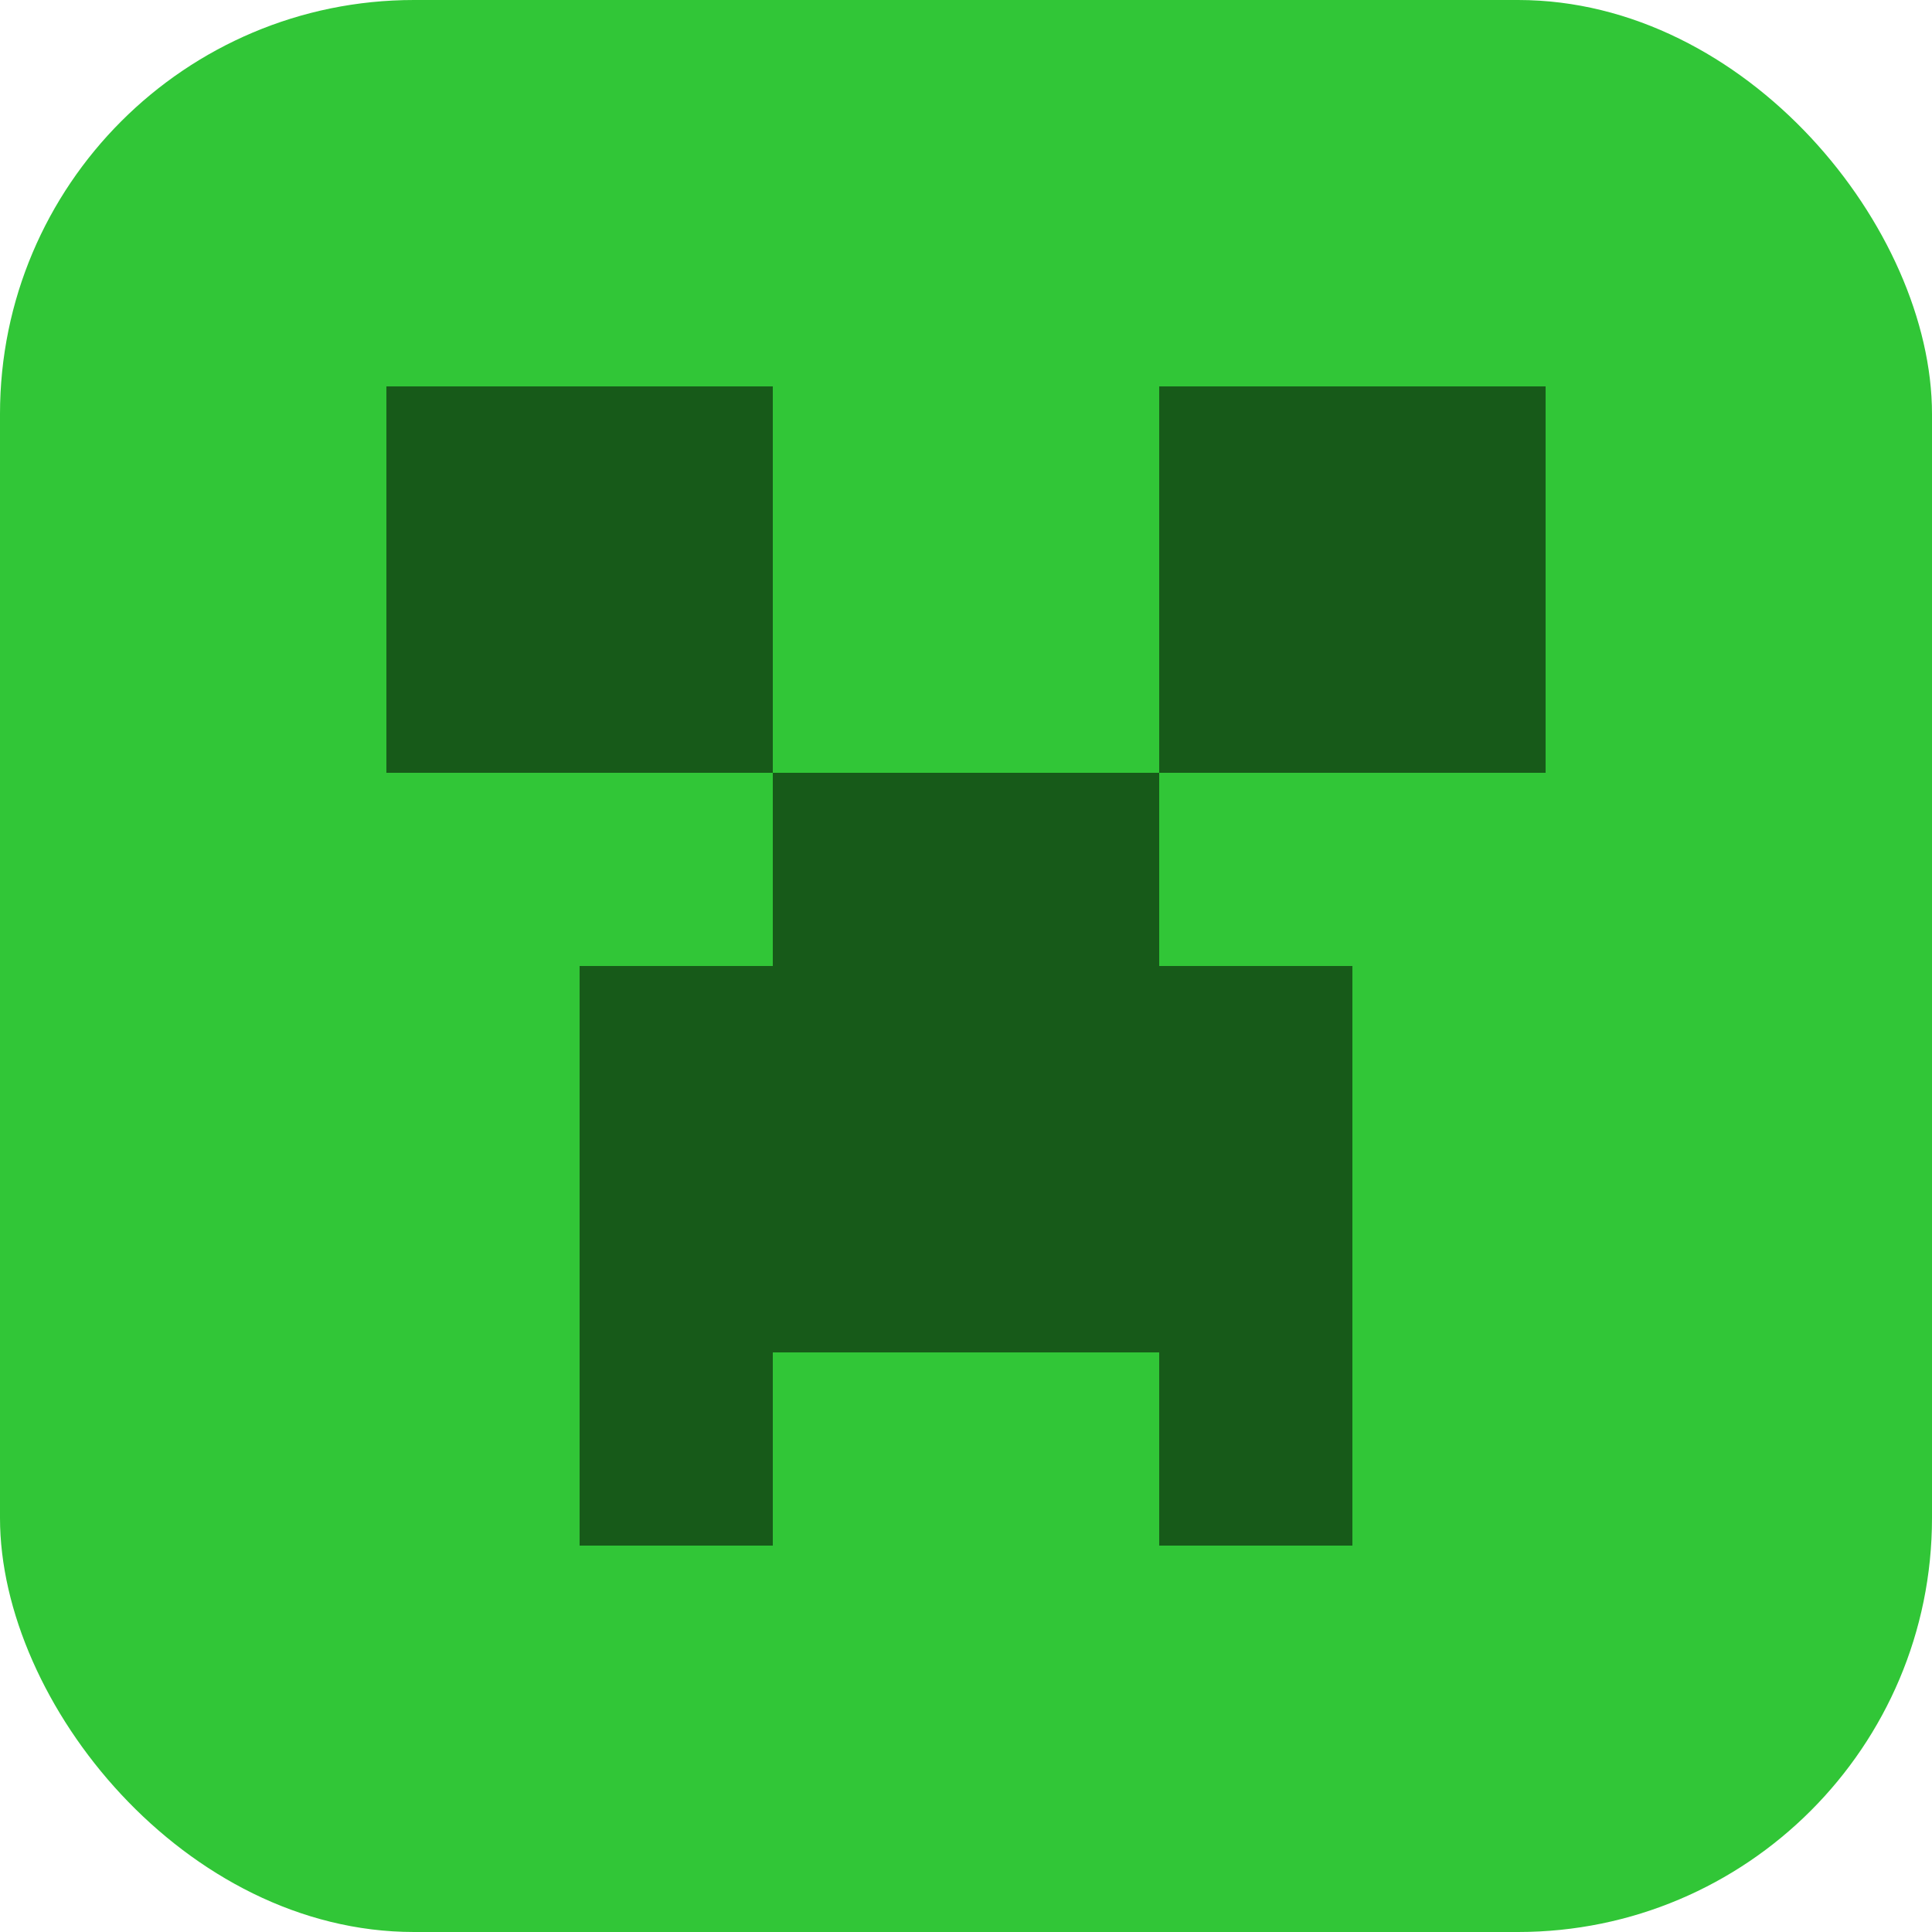<svg width="28" height="28" viewBox="0 0 28 28" fill="none" xmlns="http://www.w3.org/2000/svg">
<g clip-path="url(#clip0_2126_523)">
<circle cx="14" cy="14" r="14" fill="#175A19"/>
<path d="M2.8 0H25.2C25.943 0 26.655 0.295 27.18 0.82C27.705 1.345 28 2.057 28 2.8V25.2C28 25.943 27.705 26.655 27.18 27.18C26.655 27.705 25.943 28 25.2 28H2.8C2.057 28 1.345 27.705 0.82 27.18C0.295 26.655 0 25.943 0 25.2V2.8C0 2.057 0.295 1.345 0.82 0.82C1.345 0.295 2.057 0 2.8 0ZM5.6 5.6V11.2H11.2V14H8.4V22.4H11.2V19.6H16.8V22.4H19.6V14H16.8V11.2H22.4V5.6H16.8V11.2H11.2V5.6H5.6Z" fill="#31C637"/>
</g>
<defs>
<clipPath id="clip0_2126_523">
<rect width="28" height="28" rx="6" fill="white"/>
</clipPath>
</defs>
</svg>

